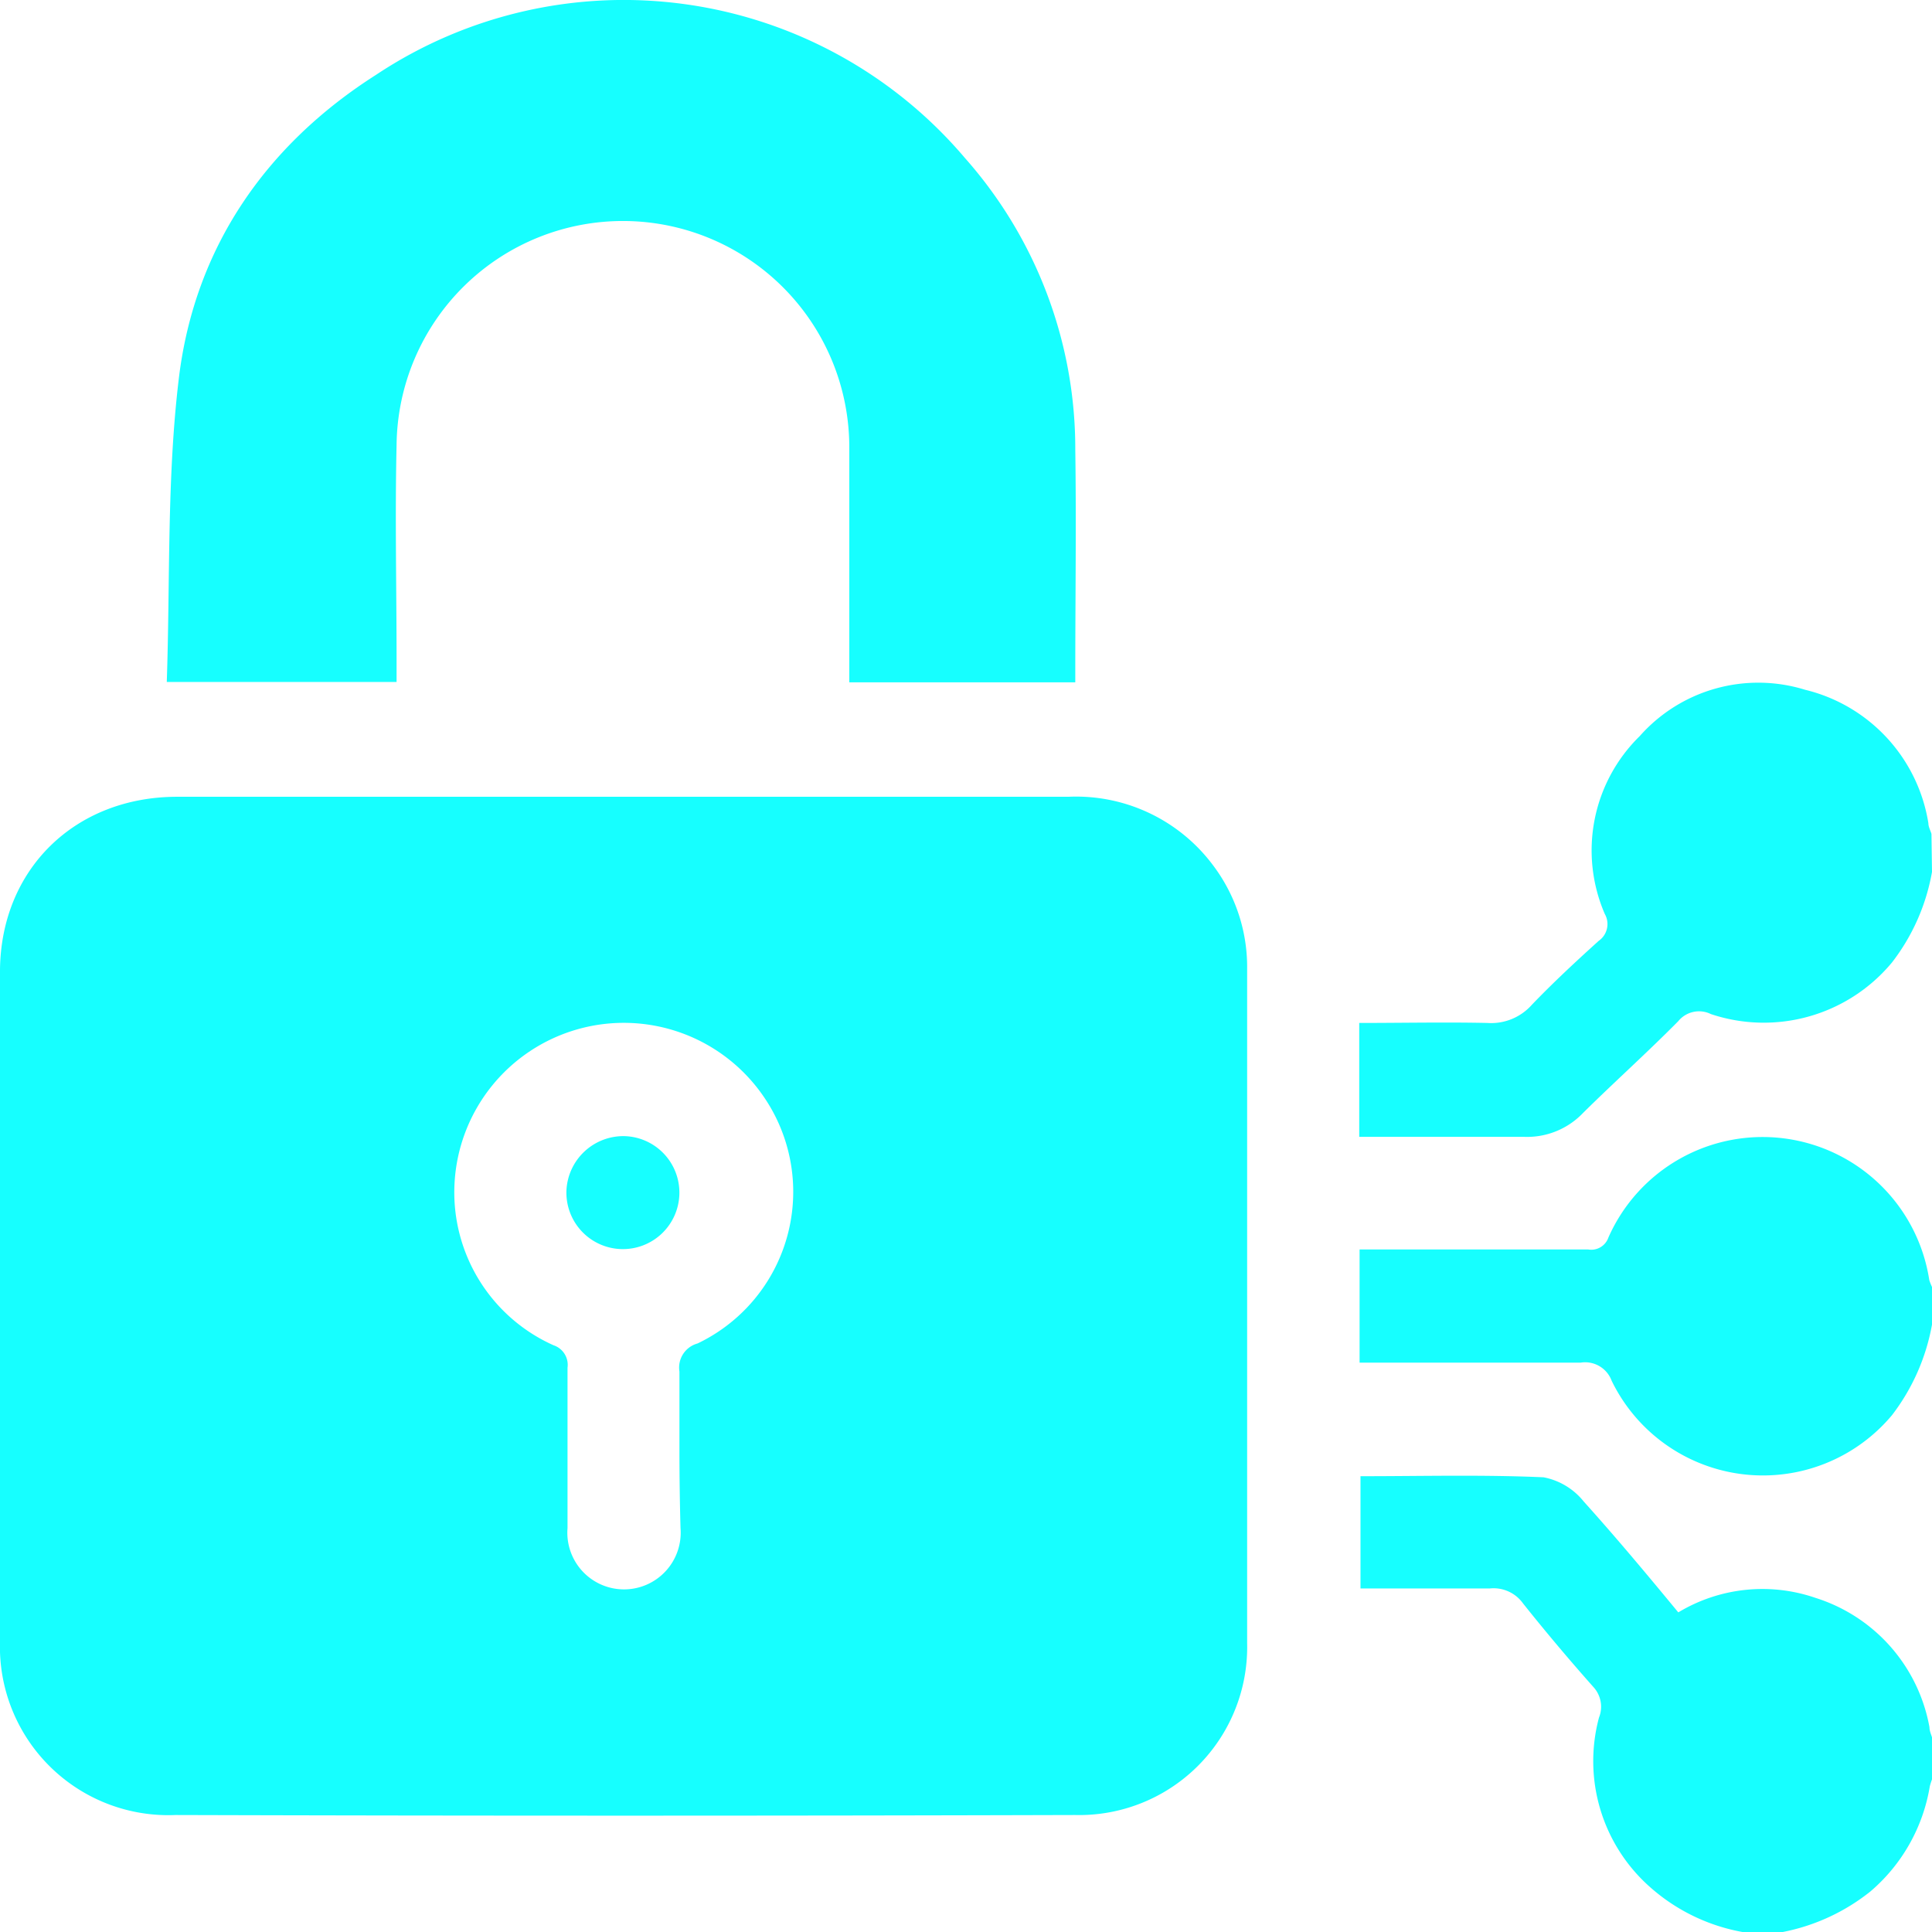 <svg xmlns="http://www.w3.org/2000/svg" viewBox="0 0 106.69 106.7"><defs><style>.cls-1{fill:#16ffff;}</style></defs><g id="Layer_2" data-name="Layer 2"><g id="Layer_1-2" data-name="Layer 1"><path class="cls-1" d="M96.28,106.7a10.48,10.48,0,0,1-5.16-2.49,9.28,9.28,0,0,1-2.82-9.36A1.61,1.61,0,0,0,88,93.17q-2-2.25-3.89-4.62a2,2,0,0,0-1.85-.83c-2.36,0-4.71,0-7.13,0V81.52c3.39,0,6.76-.09,10.11.06a3.74,3.74,0,0,1,2.22,1.34c1.8,2,3.47,4,5.22,6.12a9,9,0,0,1,7.58-.8,9.2,9.2,0,0,1,6.29,7.14c0,.23.12.46.18.69v2.09a3.86,3.86,0,0,0-.16.48,9.71,9.71,0,0,1-3.28,5.81,11.17,11.17,0,0,1-4.89,2.25Z"/><path class="cls-1" d="M106.69,48.15a11.39,11.39,0,0,1-2.21,5,9.2,9.2,0,0,1-10,2.85,1.48,1.48,0,0,0-1.8.39c-1.71,1.73-3.52,3.35-5.25,5.06a4.27,4.27,0,0,1-3.25,1.33c-3,0-6,0-9.12,0V56.49c2.37,0,4.73-.05,7.07,0a3,3,0,0,0,2.46-1c1.18-1.23,2.43-2.39,3.69-3.53a1.13,1.13,0,0,0,.34-1.49,8.83,8.83,0,0,1,1.93-9.82,8.74,8.74,0,0,1,9.13-2.56,9.05,9.05,0,0,1,6.81,7.37c0,.2.11.39.17.59Z"/><path class="cls-1" d="M106.69,73.15a11.56,11.56,0,0,1-2.21,5A9.29,9.29,0,0,1,89,76.25a1.56,1.56,0,0,0-1.72-1c-3.67,0-7.35,0-11,0H75.08V69h1.07c3.86,0,7.71,0,11.56,0a1,1,0,0,0,1.11-.66,9.31,9.31,0,0,1,17.72,2.35,3,3,0,0,0,.15.38Z"/><path class="cls-1" d="M34.37,44H59a9.43,9.43,0,0,1,8,3.8,9.32,9.32,0,0,1,1.87,5.73c0,12.4,0,24.79,0,37.19a9.28,9.28,0,0,1-9.5,9.51q-24.84.07-49.68,0A9.3,9.3,0,0,1,0,90.65Q0,72.11,0,53.57C.05,48,4.14,44,9.79,44Q22.08,44,34.37,44Zm3.15,36c0-1.42,0-2.84,0-4.26a1.38,1.38,0,0,1,1-1.55,9.28,9.28,0,0,0,3.66-13.62,9.36,9.36,0,0,0-17.08,4.79,9.25,9.25,0,0,0,5.47,8.93,1.14,1.14,0,0,1,.77,1.24c0,3,0,5.91,0,8.86a3.13,3.13,0,1,0,6.24,0C37.54,82.94,37.52,81.48,37.52,80Z"/><path class="cls-1" d="M9.21,37.66c.19-5.66,0-11.28.67-16.8C10.76,13.66,14.69,8,20.77,4.13a24.7,24.7,0,0,1,32.52,4.6,24.2,24.2,0,0,1,6.09,16.1c.06,4.1,0,8.19,0,12.29,0,.17,0,.33,0,.56H46.9V36.61c0-3.93,0-7.85,0-11.77a12.48,12.48,0,0,0-25-.27c-.09,4,0,7.92,0,11.88,0,.38,0,.75,0,1.21Z"/><path class="cls-1" d="M34.48,62.74a3.12,3.12,0,1,1-3.2,3A3.15,3.15,0,0,1,34.48,62.74Z"/></g></g></svg>